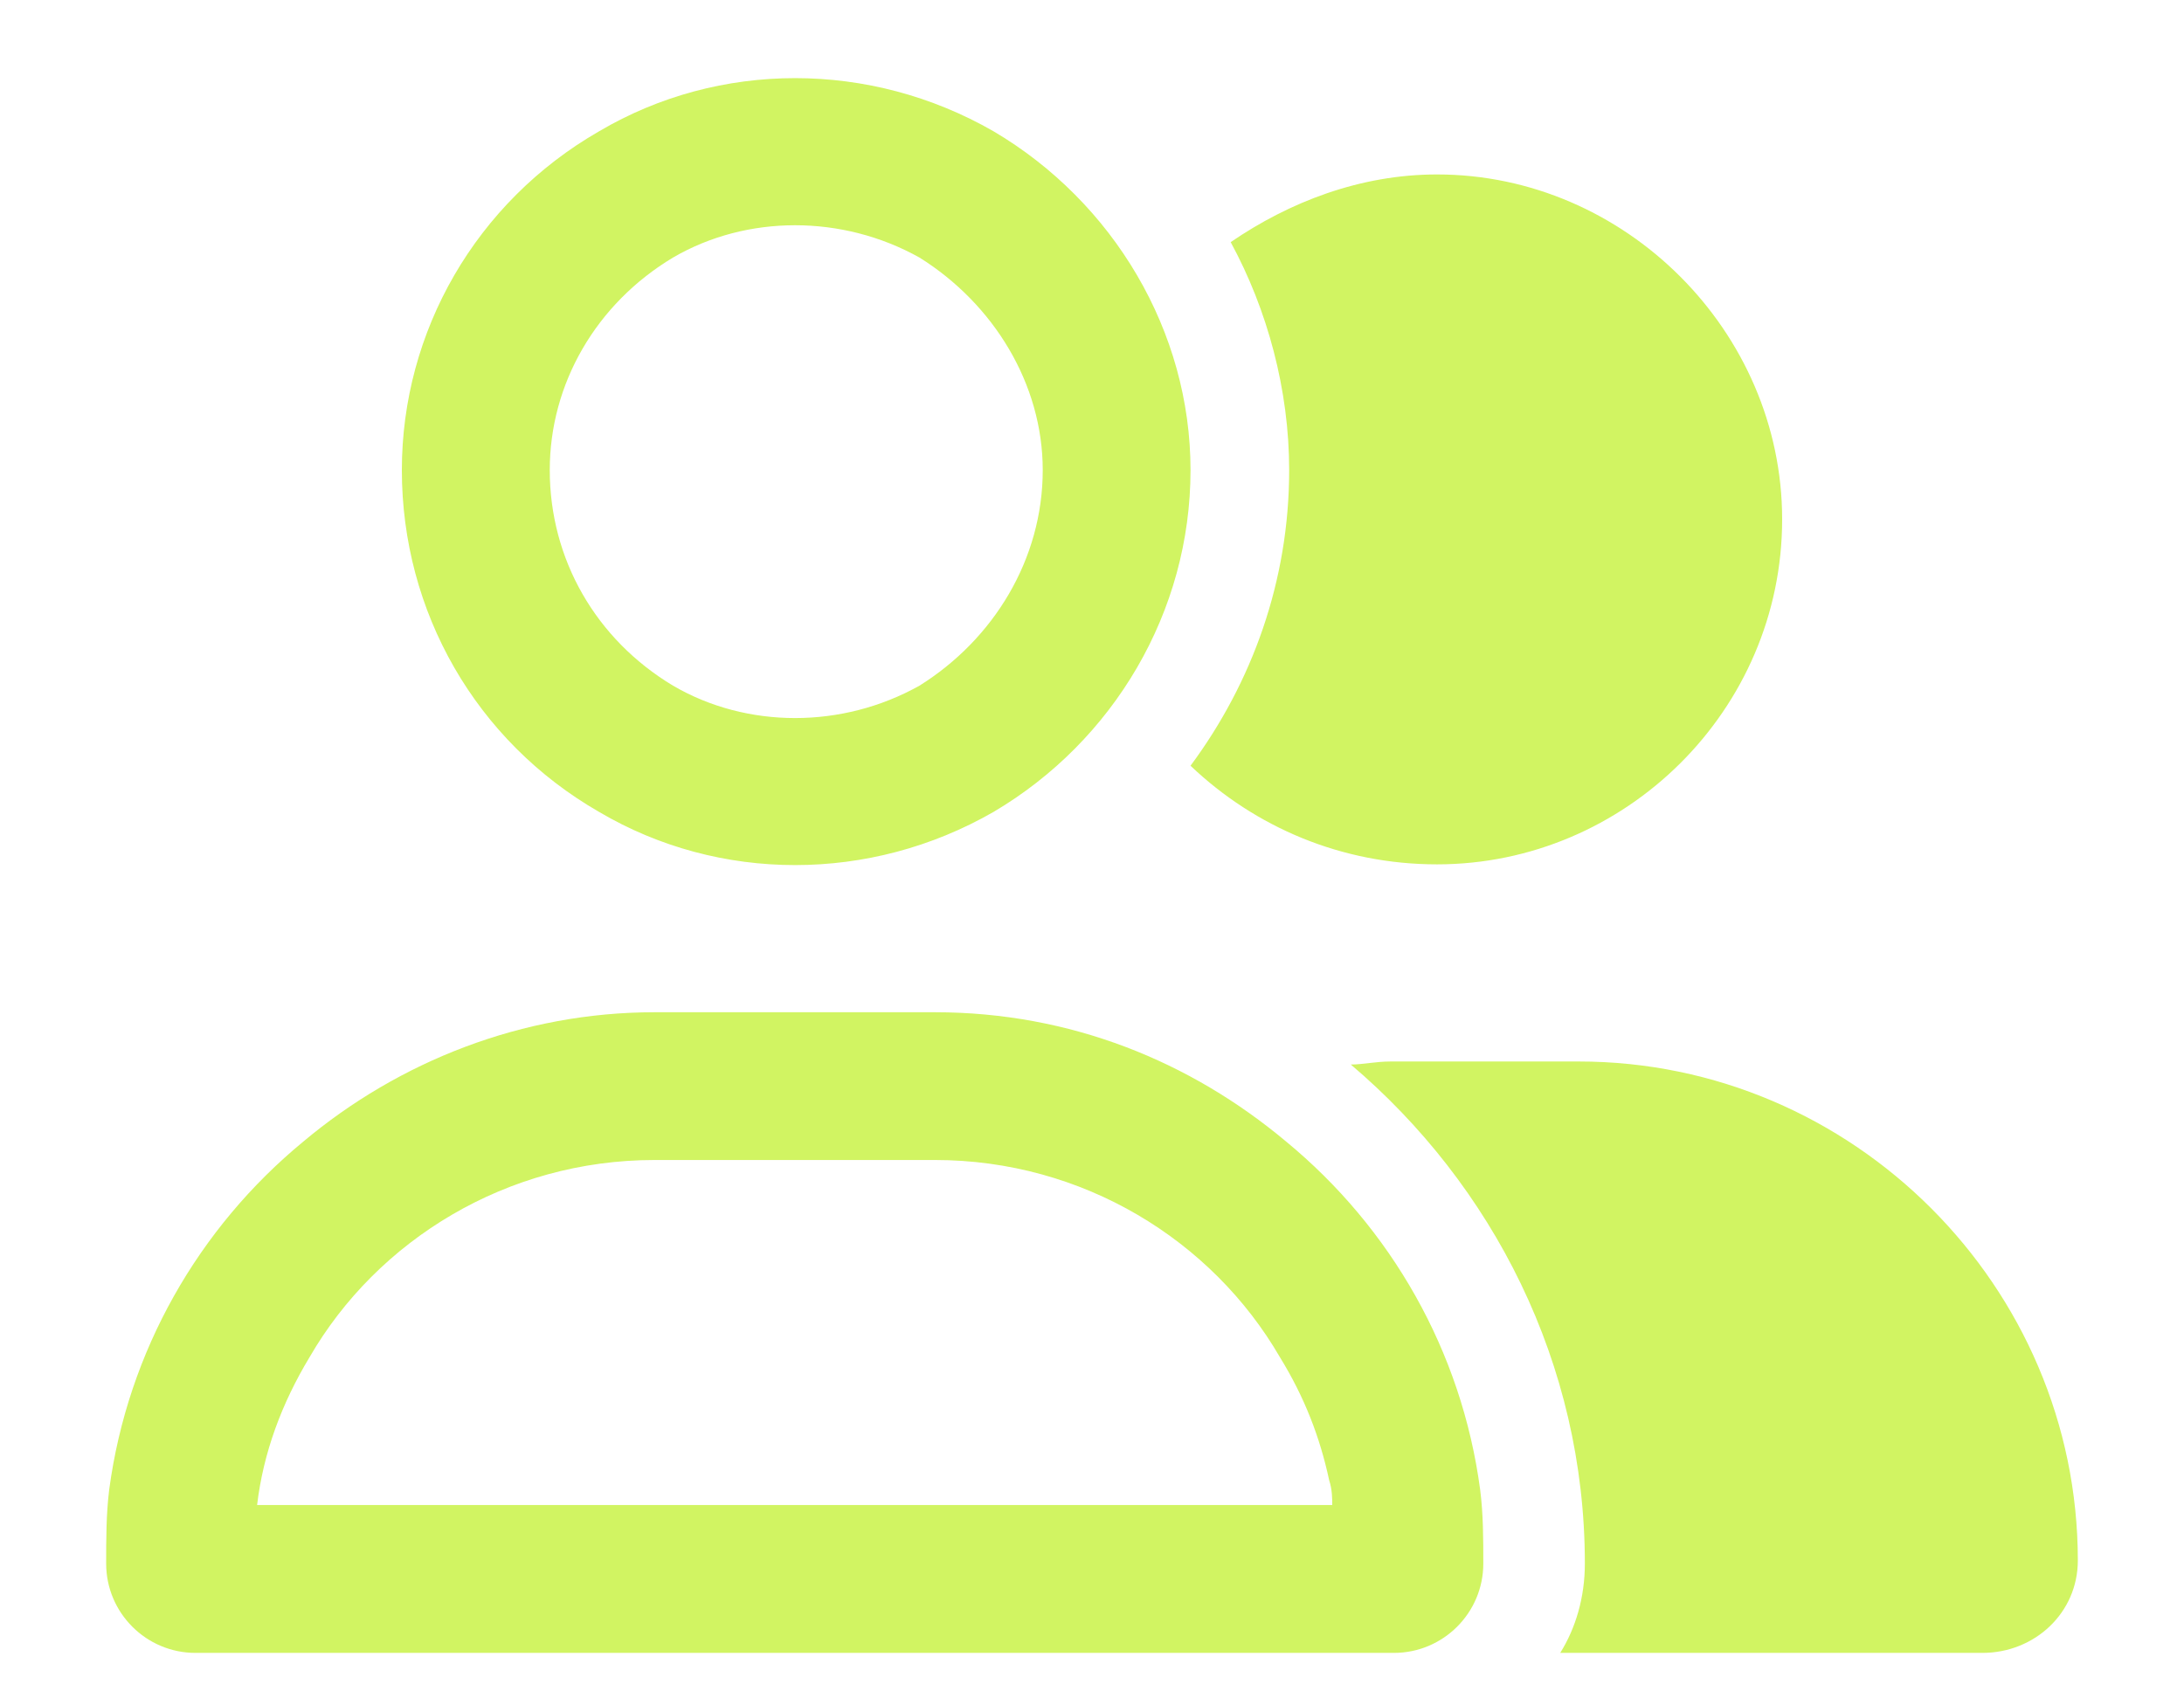 <svg width="18" height="14" viewBox="0 0 18 14" fill="none" xmlns="http://www.w3.org/2000/svg">
  <path
    d="M0.9 12.279C1.053 11.137 1.637 10.121 2.5 9.41C3.287 8.75 4.303 8.344 5.395 8.344H6.562H7.705C8.822 8.344 9.812 8.75 10.6 9.41C11.463 10.121 12.047 11.137 12.199 12.279C12.225 12.482 12.225 12.685 12.225 12.889C12.225 13.295 11.895 13.625 11.488 13.625H10.98H2.119H1.611C1.205 13.625 0.875 13.295 0.875 12.889C0.875 12.685 0.875 12.482 0.9 12.279ZM3.312 3.875C3.312 2.732 3.922 1.666 4.938 1.082C5.928 0.498 7.172 0.498 8.188 1.082C9.178 1.666 9.812 2.732 9.812 3.875C9.812 5.043 9.178 6.109 8.188 6.693C7.172 7.277 5.928 7.277 4.938 6.693C3.922 6.109 3.312 5.043 3.312 3.875ZM8.594 3.875C8.594 3.164 8.188 2.504 7.578 2.123C6.943 1.768 6.156 1.768 5.547 2.123C4.912 2.504 4.531 3.164 4.531 3.875C4.531 4.611 4.912 5.271 5.547 5.652C6.156 6.008 6.943 6.008 7.578 5.652C8.188 5.271 8.594 4.611 8.594 3.875ZM5.395 9.562C4.176 9.562 3.109 10.223 2.551 11.188C2.322 11.568 2.17 11.975 2.119 12.406H3.363H9.762H10.98C10.98 12.355 10.98 12.279 10.955 12.203C10.879 11.848 10.752 11.518 10.549 11.188C9.99 10.223 8.924 9.562 7.705 9.562H5.395ZM16.338 13.625H12.859C12.986 13.422 13.062 13.168 13.062 12.889C13.062 11.238 12.301 9.766 11.133 8.775C11.234 8.775 11.336 8.75 11.463 8.75H13.012C15.271 8.75 17.125 10.604 17.125 12.863C17.125 13.295 16.77 13.625 16.338 13.625ZM11.844 7.125C11.057 7.125 10.346 6.82 9.812 6.312C10.32 5.627 10.625 4.789 10.625 3.875C10.625 3.215 10.447 2.555 10.143 1.996C10.625 1.666 11.209 1.438 11.844 1.438C13.393 1.438 14.688 2.732 14.688 4.281C14.688 5.855 13.393 7.125 11.844 7.125Z"
    fill="#D1F462" />
</svg>
